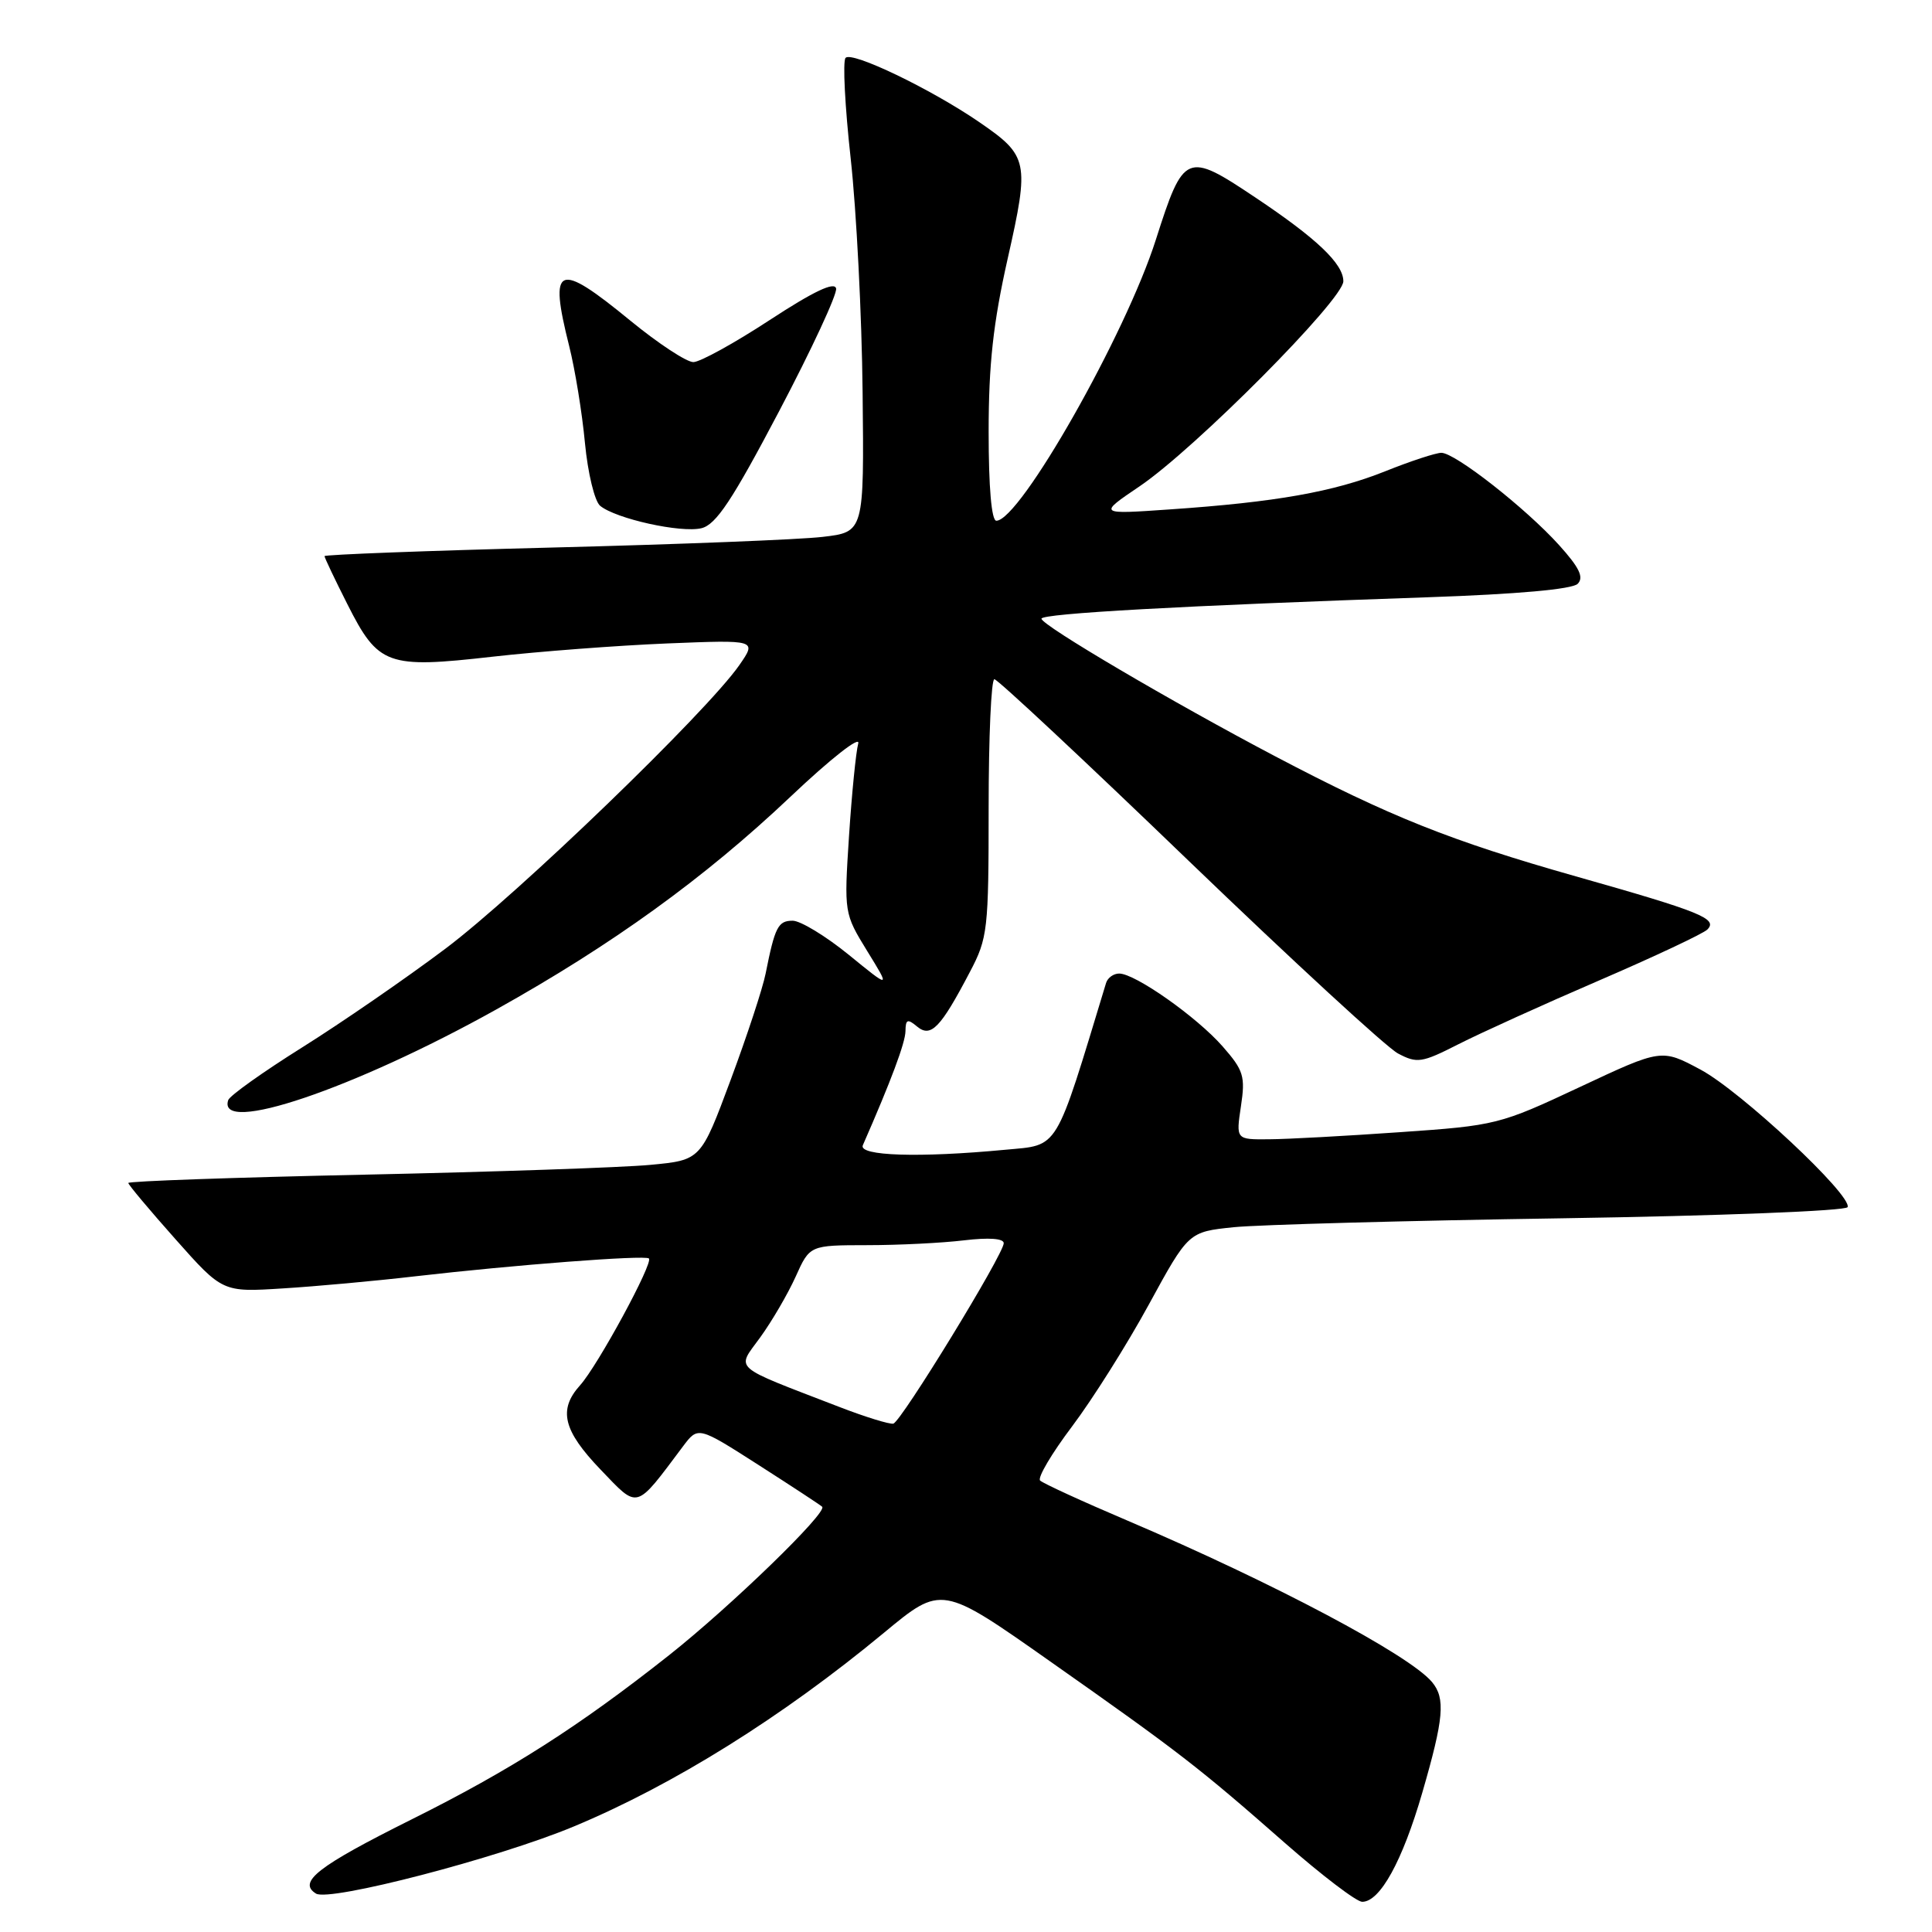 <?xml version="1.0" encoding="UTF-8" standalone="no"?>
<!DOCTYPE svg PUBLIC "-//W3C//DTD SVG 1.1//EN" "http://www.w3.org/Graphics/SVG/1.1/DTD/svg11.dtd" >
<svg xmlns="http://www.w3.org/2000/svg" xmlns:xlink="http://www.w3.org/1999/xlink" version="1.1" viewBox="0 0 256 256">
 <g >
 <path fill="currentColor"
d=" M 76.00 242.03 C 89.24 236.52 103.67 227.50 117.13 216.35 C 124.77 210.02 124.77 210.02 139.13 220.13 C 156.25 232.17 158.84 234.17 170.31 244.25 C 175.17 248.51 179.75 252.00 180.50 252.00 C 182.86 252.00 185.83 246.61 188.46 237.54 C 191.32 227.68 191.55 225.04 189.75 222.88 C 186.74 219.28 168.71 209.72 149.42 201.50 C 143.42 198.95 138.20 196.55 137.82 196.18 C 137.45 195.80 139.36 192.58 142.06 189.00 C 144.75 185.43 149.33 178.17 152.22 172.87 C 157.48 163.23 157.48 163.23 163.49 162.61 C 166.80 162.28 186.38 161.74 207.00 161.43 C 227.79 161.11 244.64 160.45 244.82 159.95 C 245.40 158.36 230.67 144.59 225.33 141.73 C 220.16 138.96 220.16 138.96 209.33 144.04 C 198.72 149.02 198.24 149.14 185.50 150.02 C 178.35 150.52 170.54 150.95 168.14 150.96 C 163.77 151.00 163.77 151.00 164.43 146.59 C 165.03 142.62 164.79 141.83 162.00 138.65 C 158.57 134.74 150.41 129.00 148.30 129.00 C 147.55 129.00 146.77 129.56 146.56 130.25 C 139.70 152.83 140.41 151.67 133.19 152.35 C 121.80 153.43 113.71 153.17 114.33 151.75 C 118.07 143.22 119.96 138.17 119.98 136.63 C 120.00 135.06 120.25 134.96 121.53 136.03 C 123.35 137.53 124.63 136.21 128.52 128.78 C 130.88 124.30 131.00 123.22 131.00 107.03 C 131.00 97.66 131.34 90.00 131.76 90.00 C 132.18 90.00 143.77 100.83 157.51 114.07 C 171.26 127.30 183.73 138.79 185.24 139.59 C 187.77 140.93 188.39 140.84 193.24 138.37 C 196.13 136.90 204.52 133.09 211.88 129.92 C 219.23 126.75 225.69 123.71 226.23 123.17 C 227.66 121.74 225.40 120.82 208.80 116.12 C 192.22 111.42 184.14 108.19 169.00 100.23 C 155.35 93.05 138.00 82.84 138.00 81.98 C 138.00 81.29 156.80 80.25 189.20 79.14 C 201.08 78.73 208.32 78.08 209.05 77.36 C 209.90 76.50 209.28 75.21 206.57 72.21 C 202.16 67.33 192.81 60.00 190.99 60.00 C 190.26 60.00 186.90 61.10 183.54 62.45 C 176.70 65.18 169.04 66.54 155.00 67.50 C 145.50 68.16 145.50 68.16 151.00 64.44 C 158.33 59.48 178.00 39.69 178.00 37.27 C 178.00 34.95 174.48 31.60 166.30 26.14 C 157.21 20.06 156.84 20.22 153.16 31.75 C 149.15 44.34 135.15 69.00 132.02 69.00 C 131.38 69.00 131.00 64.57 131.00 57.24 C 131.00 48.29 131.60 42.81 133.53 34.24 C 136.43 21.39 136.27 20.65 129.74 16.17 C 123.32 11.77 112.84 6.74 112.04 7.67 C 111.65 8.13 111.96 14.12 112.72 21.00 C 113.48 27.88 114.20 41.83 114.30 52.00 C 114.50 70.50 114.50 70.50 109.00 71.14 C 105.97 71.50 89.89 72.13 73.25 72.55 C 56.61 72.97 43.00 73.49 43.00 73.69 C 43.00 73.89 44.36 76.76 46.03 80.06 C 50.13 88.18 51.30 88.60 65.23 87.02 C 71.43 86.32 81.85 85.53 88.40 85.26 C 100.29 84.78 100.29 84.78 97.96 88.14 C 93.64 94.35 68.59 118.52 59.00 125.72 C 53.77 129.65 45.25 135.52 40.05 138.78 C 34.85 142.04 30.44 145.18 30.24 145.77 C 28.69 150.44 46.87 144.29 65.74 133.77 C 81.13 125.18 93.34 116.36 104.70 105.61 C 110.08 100.51 114.04 97.41 113.72 98.52 C 113.42 99.61 112.87 105.12 112.50 110.76 C 111.84 120.97 111.85 121.04 114.91 126.02 C 117.99 131.02 117.99 131.02 112.46 126.51 C 109.41 124.03 106.07 122.00 105.03 122.00 C 103.10 122.00 102.68 122.82 101.45 129.00 C 101.07 130.93 98.98 137.28 96.81 143.11 C 92.86 153.72 92.86 153.72 86.18 154.35 C 82.51 154.70 65.44 155.28 48.25 155.65 C 31.06 156.02 17.00 156.51 17.00 156.75 C 17.00 156.98 19.81 160.33 23.25 164.20 C 29.49 171.23 29.49 171.23 37.50 170.72 C 41.90 170.45 49.77 169.73 55.00 169.12 C 68.08 167.61 85.40 166.28 85.98 166.75 C 86.63 167.27 79.20 180.97 76.86 183.56 C 73.94 186.80 74.62 189.56 79.58 194.73 C 84.65 200.01 84.12 200.16 90.50 191.65 C 92.50 188.99 92.50 188.99 100.50 194.11 C 104.90 196.93 108.70 199.42 108.94 199.65 C 109.72 200.36 96.82 212.86 88.67 219.31 C 76.69 228.78 67.65 234.55 54.50 241.10 C 42.10 247.29 39.41 249.38 41.87 250.91 C 43.65 252.02 65.98 246.21 76.00 242.03 Z  M 103.23 54.50 C 107.54 46.31 110.94 38.99 110.79 38.23 C 110.59 37.28 107.83 38.59 102.00 42.40 C 97.33 45.46 92.77 47.97 91.88 47.98 C 90.98 47.99 87.23 45.52 83.54 42.50 C 73.85 34.55 72.70 35.03 75.42 45.86 C 76.20 48.96 77.14 54.74 77.51 58.71 C 77.89 62.69 78.79 66.41 79.52 67.02 C 81.60 68.74 90.24 70.65 92.95 69.99 C 94.89 69.51 97.03 66.28 103.23 54.50 Z  M 111.25 186.44 C 96.71 180.83 97.57 181.58 100.74 177.20 C 102.29 175.06 104.40 171.44 105.43 169.16 C 107.30 165.00 107.30 165.00 114.90 164.99 C 119.08 164.99 124.86 164.70 127.75 164.35 C 131.04 163.96 133.00 164.10 133.00 164.73 C 133.00 166.18 119.42 188.37 118.37 188.64 C 117.89 188.75 114.69 187.77 111.25 186.44 Z "/>
</g>
</svg>